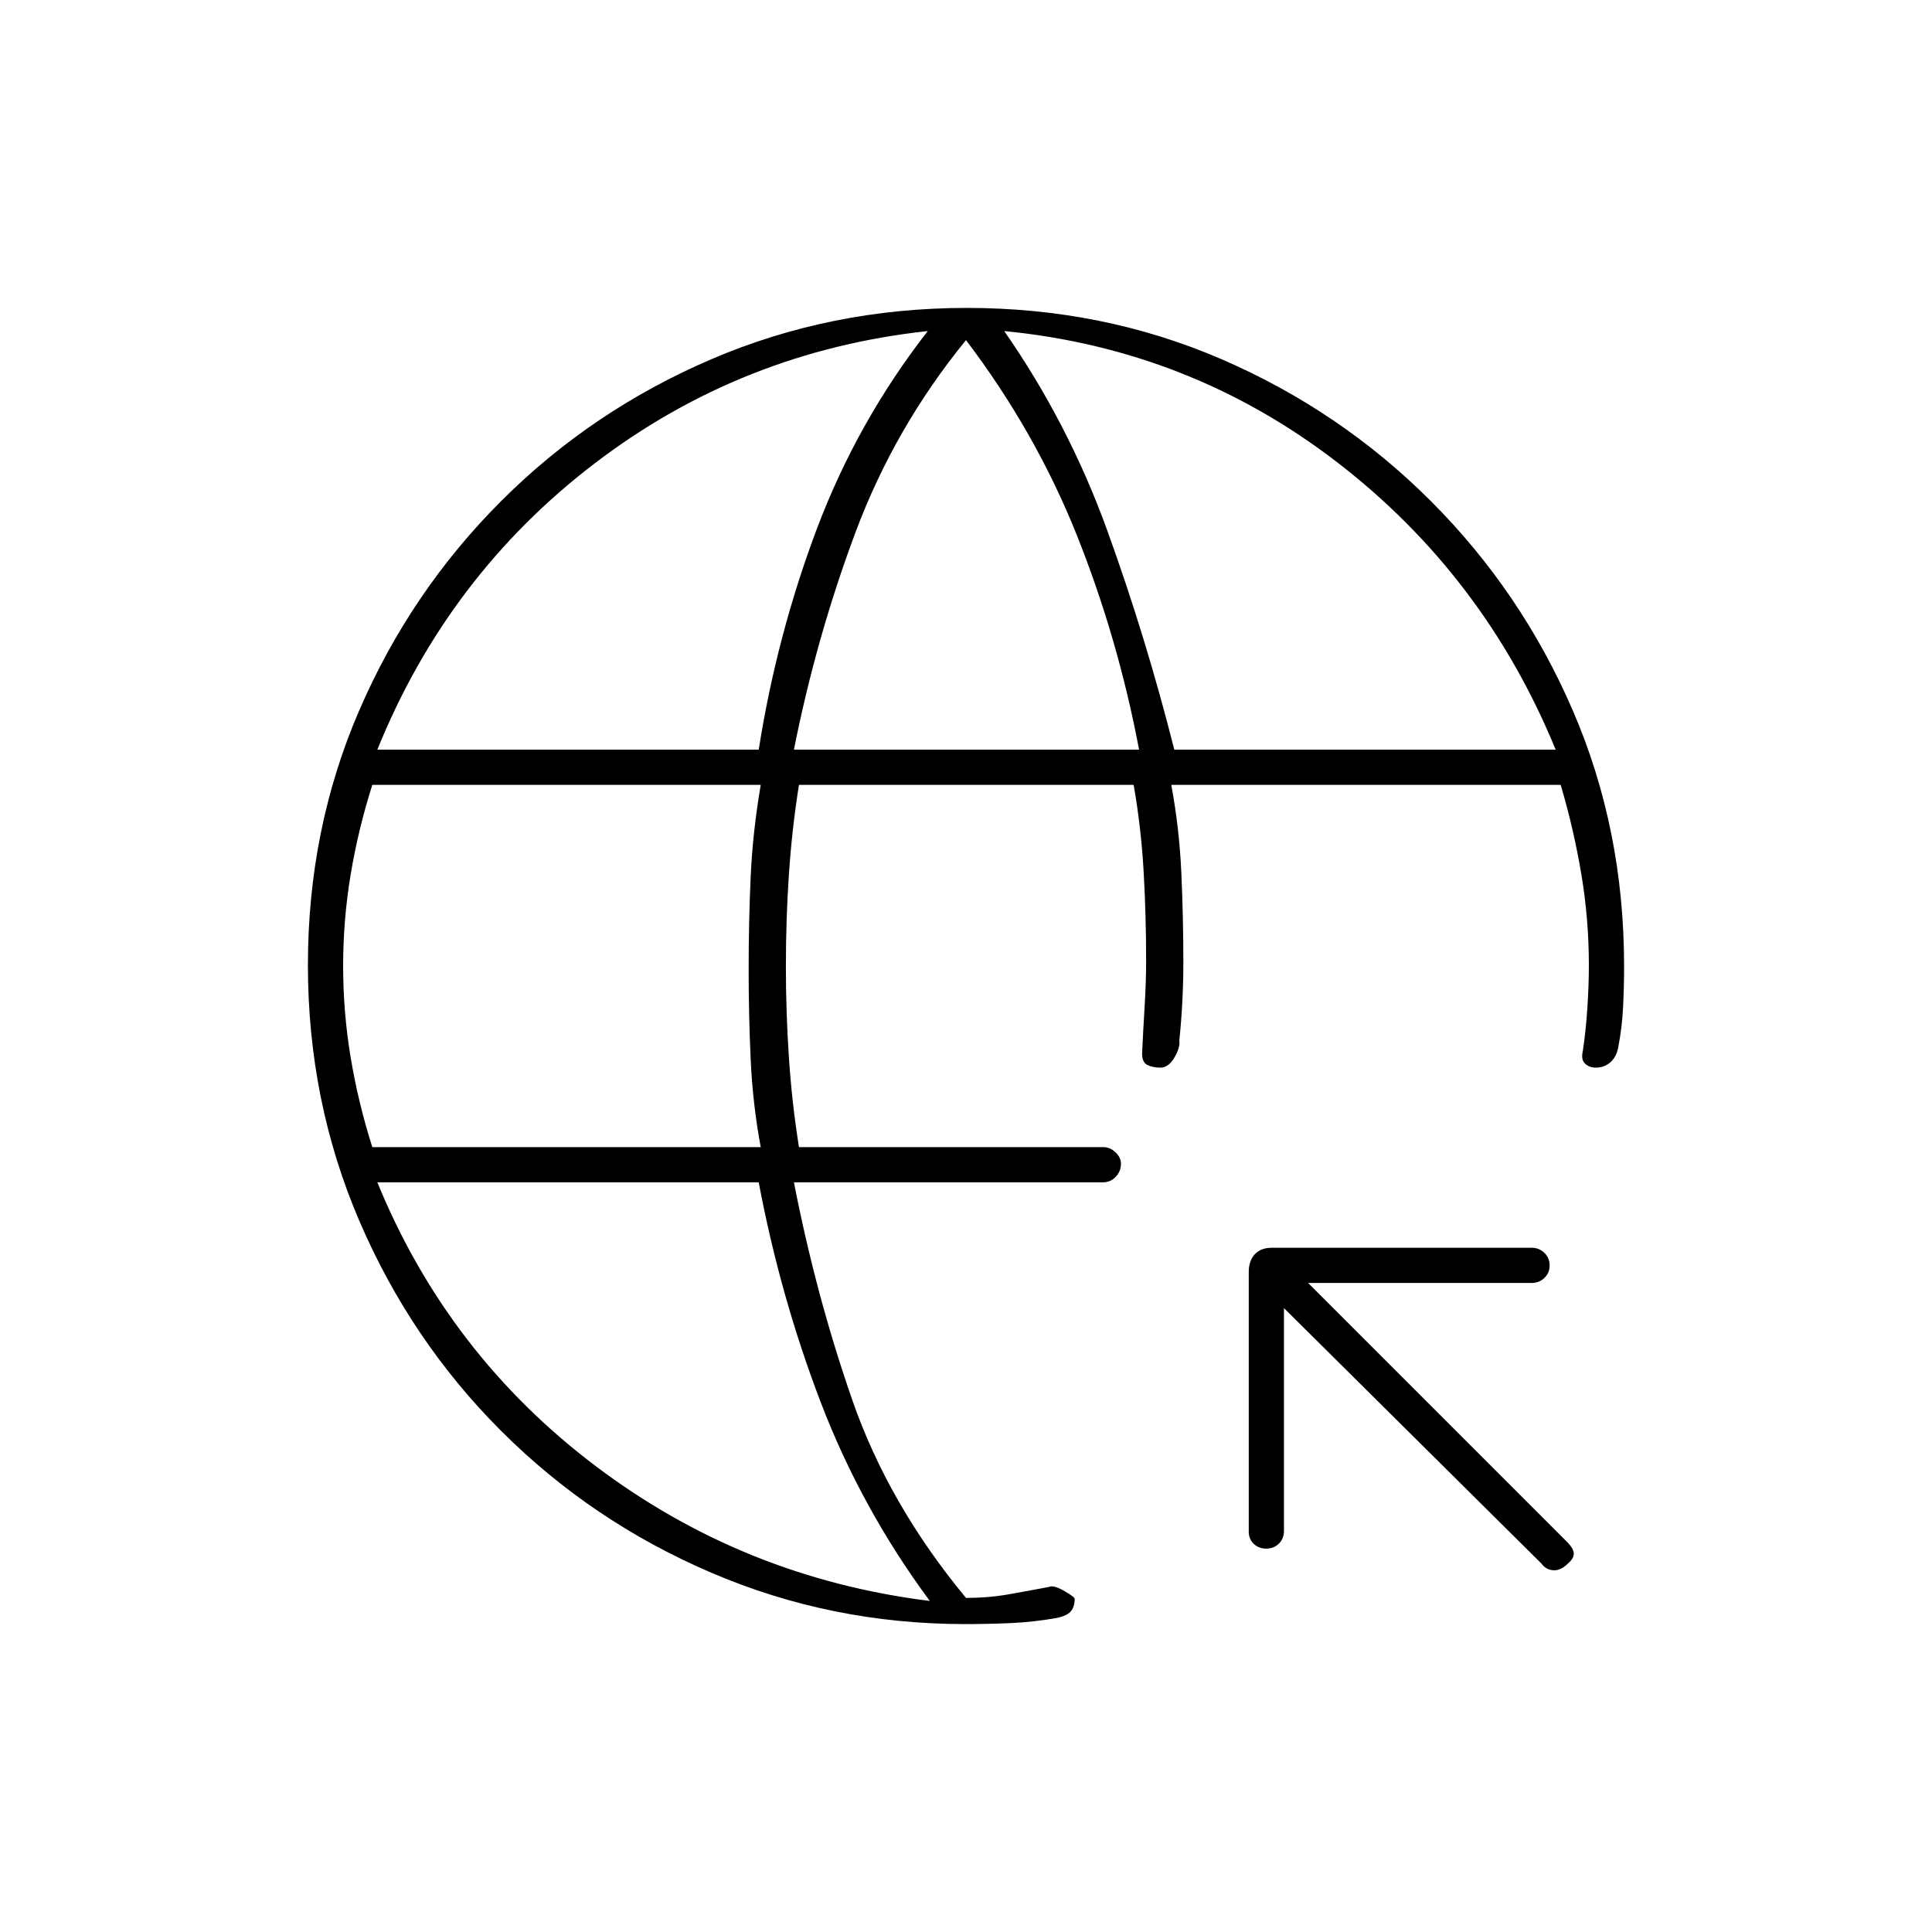 <svg xmlns="http://www.w3.org/2000/svg" height="20" viewBox="0 -960 960 960" width="20"><path d="M638-310v110.6q0 3.97-2.54 6.43-2.54 2.47-6.25 2.47t-6.21-2.35q-2.5-2.35-2.5-6.15v-129q0-5.5 3-8.75T632-340h129q3.8 0 6.4 2.54 2.6 2.54 2.6 6.25t-2.6 6.21q-2.6 2.5-6.4 2.5H650L778.5-194q3.5 3.5 3.5 6t-3.02 5q-3.48 3.5-7.15 3.25-3.66-.25-5.83-3.25L638-310ZM479.54-153Q413-153 353.5-178.5T249-249q-45-45-70.5-104.46-25.5-59.46-25.5-127Q153-548 178.5-607T249-711q45-45 104.46-70.5 59.46-25.5 127-25.5Q548-807 607-781.5T711-711q45 45 70.5 104T807-480q0 10.18-.5 20.45-.5 10.26-2.5 20.44-1 4.61-4 7.11t-7 2.5q-3.32 0-5.41-2-2.09-2-1.09-6.29 1.5-9.92 2.25-21.32.75-11.39.75-21.32 0-22.86-3.75-45.21Q782-548 775.5-570H582q4 21.5 5 43.75t1 44.39q0 9.57-.5 19.43T586-443q.5 3.5-2.45 8.5-2.94 5-6.95 5-3.6 0-6.35-1.25-2.75-1.25-2.75-5.75.5-11 1.25-23.25t.75-23.25q0-22.33-1.25-44.17Q567-549 563.3-570H397q-3.5 22-5 44.5t-1.5 45.5q0 23 1.5 45.5t5 44.5h151.3q3.2 0 5.95 2.54t2.75 5.75q0 3.71-2.6 6.46t-6.4 2.75H394.5q10.92 56.11 28.96 108.06Q441.5-212.5 480-166q11 0 21-1.75t20.39-3.75q2.11-1 7.36 2t5.25 4q0 4-2 6.25t-7.17 3.25q-11.3 2-22.57 2.5-11.26.5-22.72.5ZM185-390h193q-4-21.5-5-43.75T372-478q0-24 1-46.25t5-45.75H185q-7 22-10.75 44.5T170.5-480q0 23 3.75 45.5T185-390Zm277 225.5q-34-46-54.12-98.54Q387.75-315.57 377-372.5H187.5q35 85.5 108.5 141t166 67Zm-274.5-423H377q9-57 29-110t55-98q-92.5 10-165.5 65.75t-108 142.25Zm207 0H566q-10.5-55.5-31-106.75T480-791q-35.5 43.5-55 95.75T394.5-587.5Zm189 0H773Q737.5-674 664.5-730.25T499-795.5q32 46 51.25 99.25T583.5-587.5Z"/></svg>